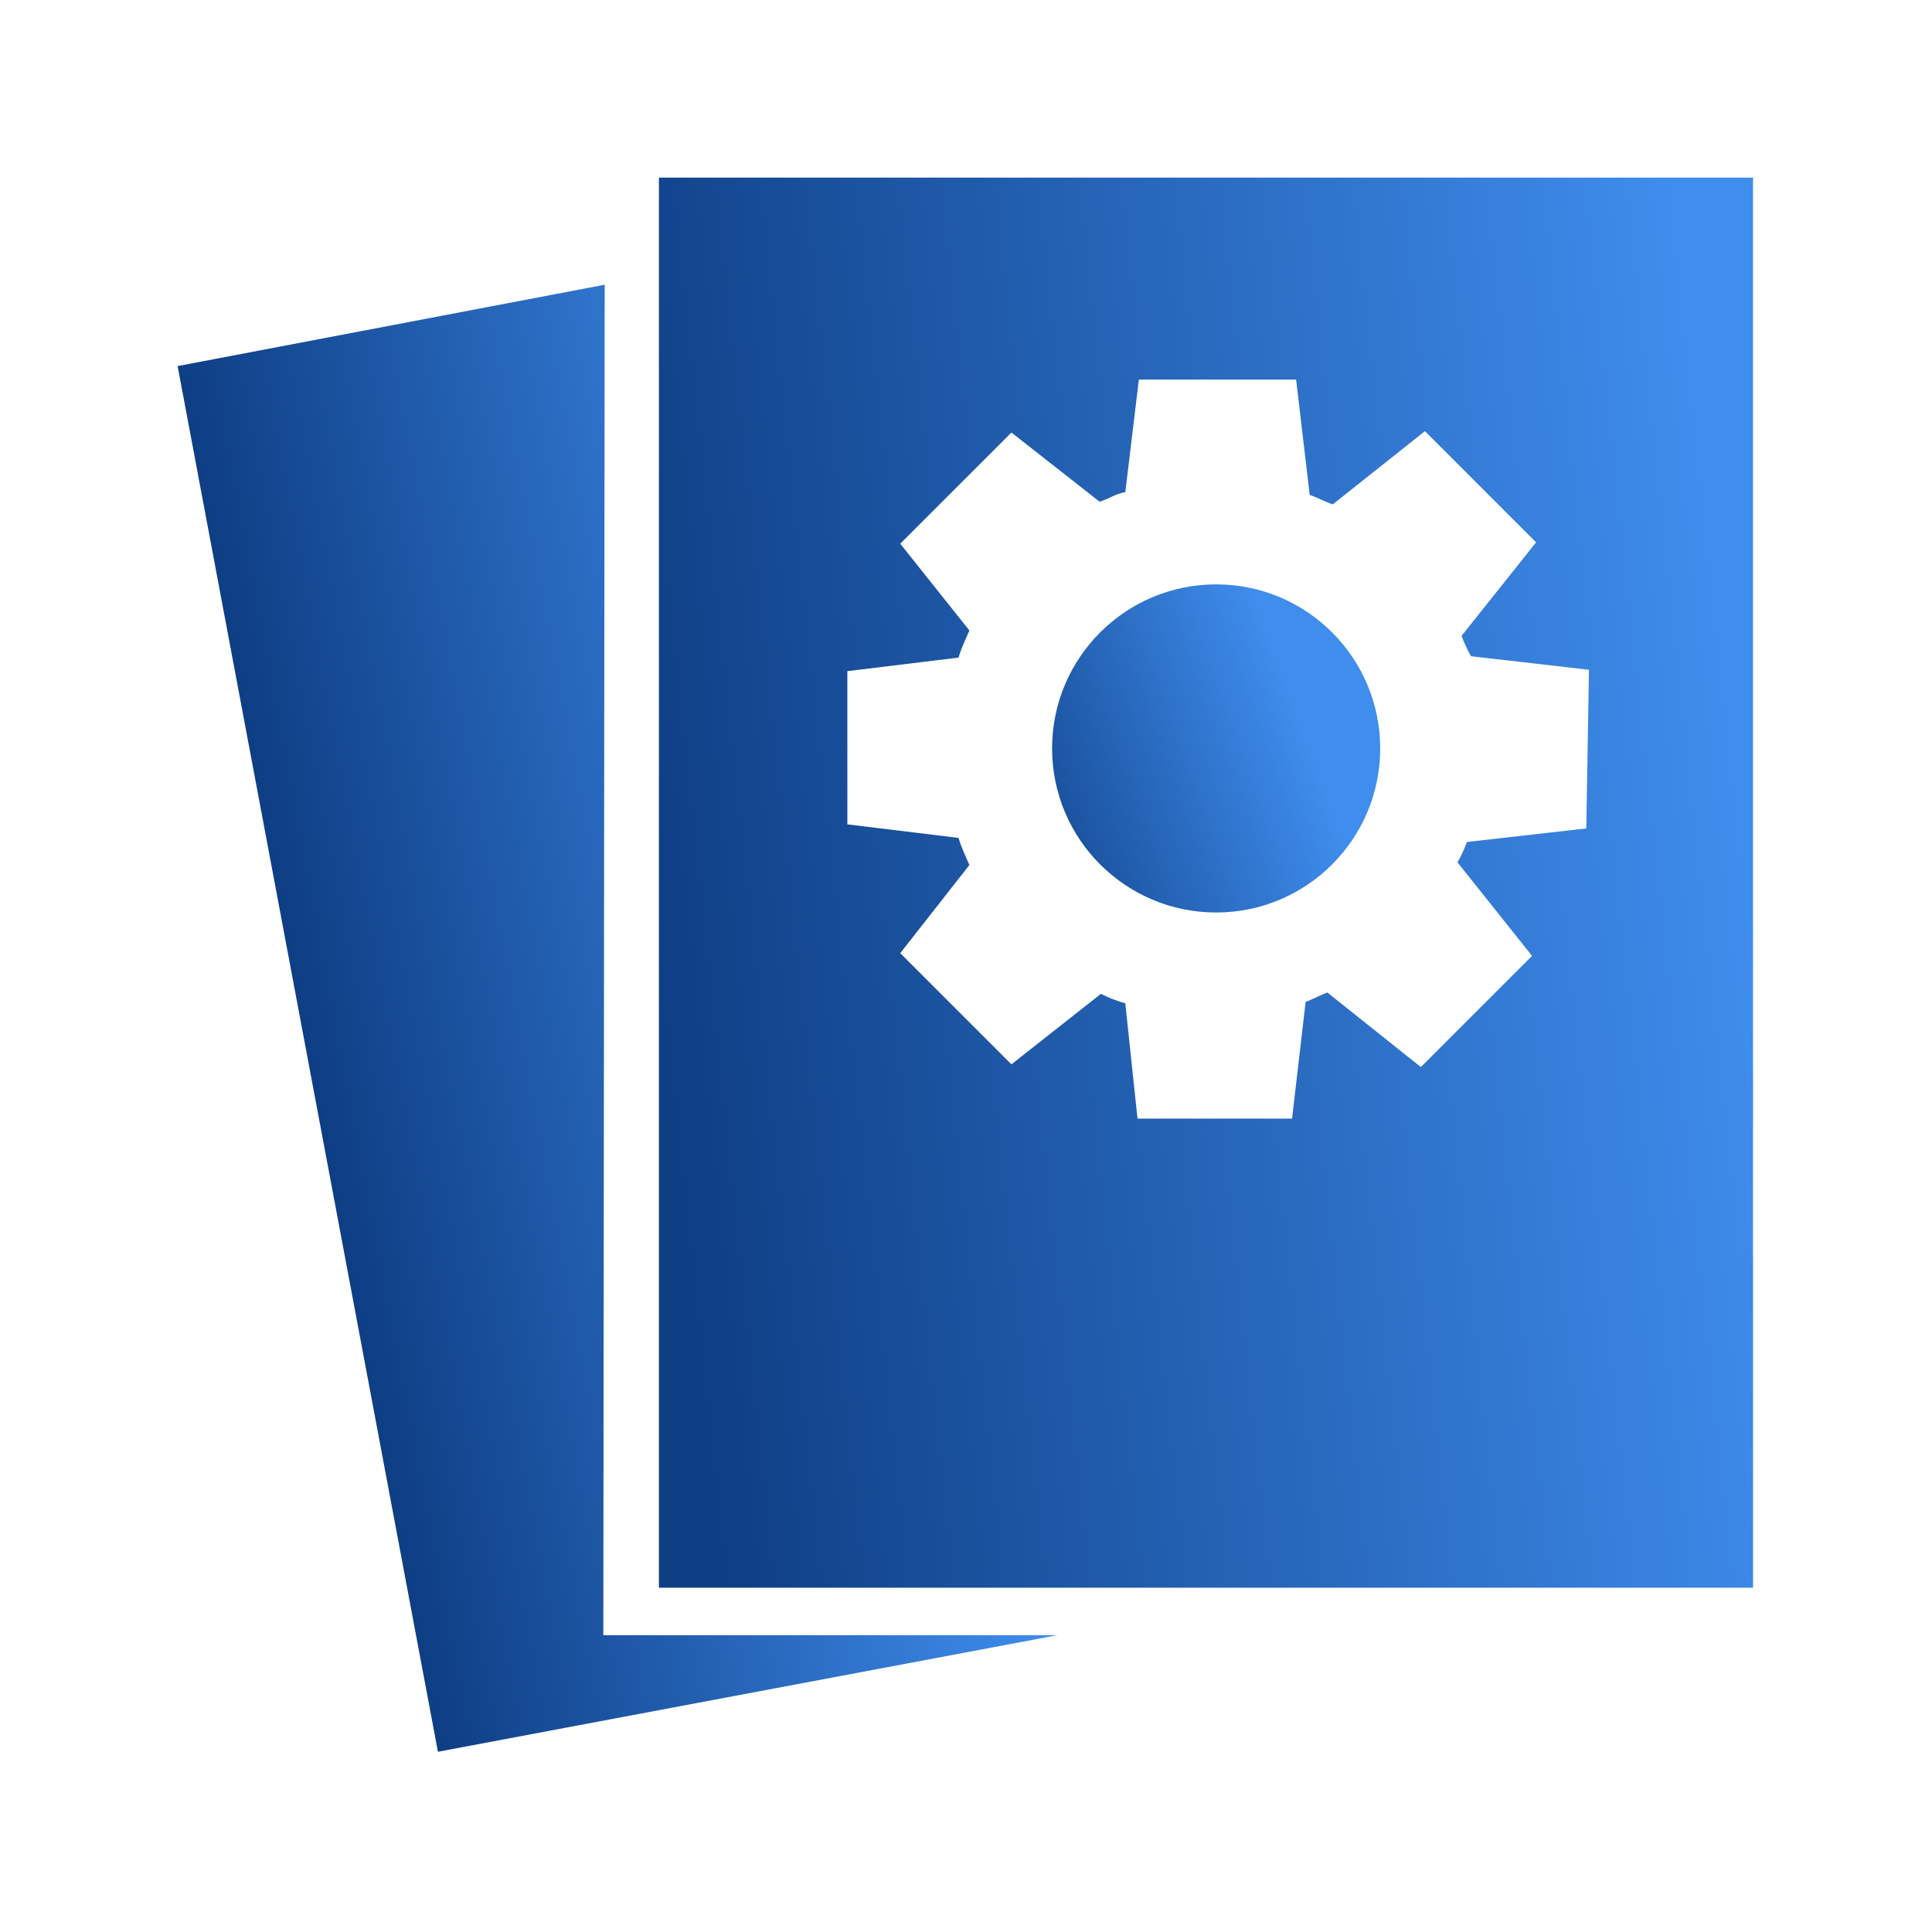 <?xml version="1.0" encoding="utf-8"?>
<!-- Generator: Adobe Illustrator 23.0.3, SVG Export Plug-In . SVG Version: 6.00 Build 0)  -->
<svg version="1.1" id="Слой_1" xmlns="http://www.w3.org/2000/svg" xmlns:xlink="http://www.w3.org/1999/xlink" x="0px" y="0px"
	 viewBox="0 0 142.5 142.3" style="enable-background:new 0 0 142.5 142.3;" xml:space="preserve">
<style type="text/css">
	.st0{fill:url(#SVGID_1_);}
	.st1{fill:url(#SVGID_2_);}
	.st2{fill:url(#SVGID_3_);}
</style>
<linearGradient id="SVGID_1_" gradientUnits="userSpaceOnUse" x1="71.833" y1="82.988" x2="95.892" y2="91.559" gradientTransform="matrix(1 0 0 -1 0 144.567)">
	<stop  offset="0" style="stop-color:#0E3E84"/>
	<stop  offset="1" style="stop-color:#3F8DED"/>
</linearGradient>
<circle class="st0" cx="89.7" cy="55.2" r="12.1"/>
<linearGradient id="SVGID_2_" gradientUnits="userSpaceOnUse" x1="47.707" y1="75.07" x2="128.45" y2="83.641" gradientTransform="matrix(1 0 0 -1 0 144.567)">
	<stop  offset="0" style="stop-color:#0E3E84"/>
	<stop  offset="1" style="stop-color:#3F8DED"/>
</linearGradient>
<path class="st1" d="M48.6,13.1v104h80.7v-104H48.6 M117,61.1l-8.8,1c-0.2,0.5-0.4,1-0.7,1.5l5.5,6.9l-8.2,8.2l-6.9-5.5
	c-0.5,0.2-1.1,0.5-1.6,0.7l-1,8.6H83.9L83,74c-0.7-0.2-1.2-0.4-1.8-0.7l-6.6,5.2l-8.2-8.2l5.1-6.5c-0.3-0.7-0.6-1.3-0.8-2l-8.2-1
	V49.5l8.2-1c0.2-0.7,0.5-1.3,0.8-2l-5.1-6.4l8.2-8.2l6.5,5.1c0.7-0.2,1.2-0.6,1.9-0.7l1-8.3h11.6l1,8.5c0.6,0.2,1.1,0.5,1.7,0.7
	l6.8-5.4l8.2,8.2l-5.5,6.9c0.2,0.5,0.4,1,0.7,1.5l8.7,1L117,61.1"/>
<linearGradient id="SVGID_3_" gradientUnits="userSpaceOnUse" x1="22.702" y1="66.489" x2="68.309" y2="75.061" gradientTransform="matrix(1 0 0 -1 0 144.567)">
	<stop  offset="0" style="stop-color:#0E3E84"/>
	<stop  offset="1" style="stop-color:#3F8DED"/>
</linearGradient>
<path class="st2" d="M44.6,21l-31.5,6l19.2,102.2l45.7-8.6H44.5L44.6,21z"/>
</svg>

